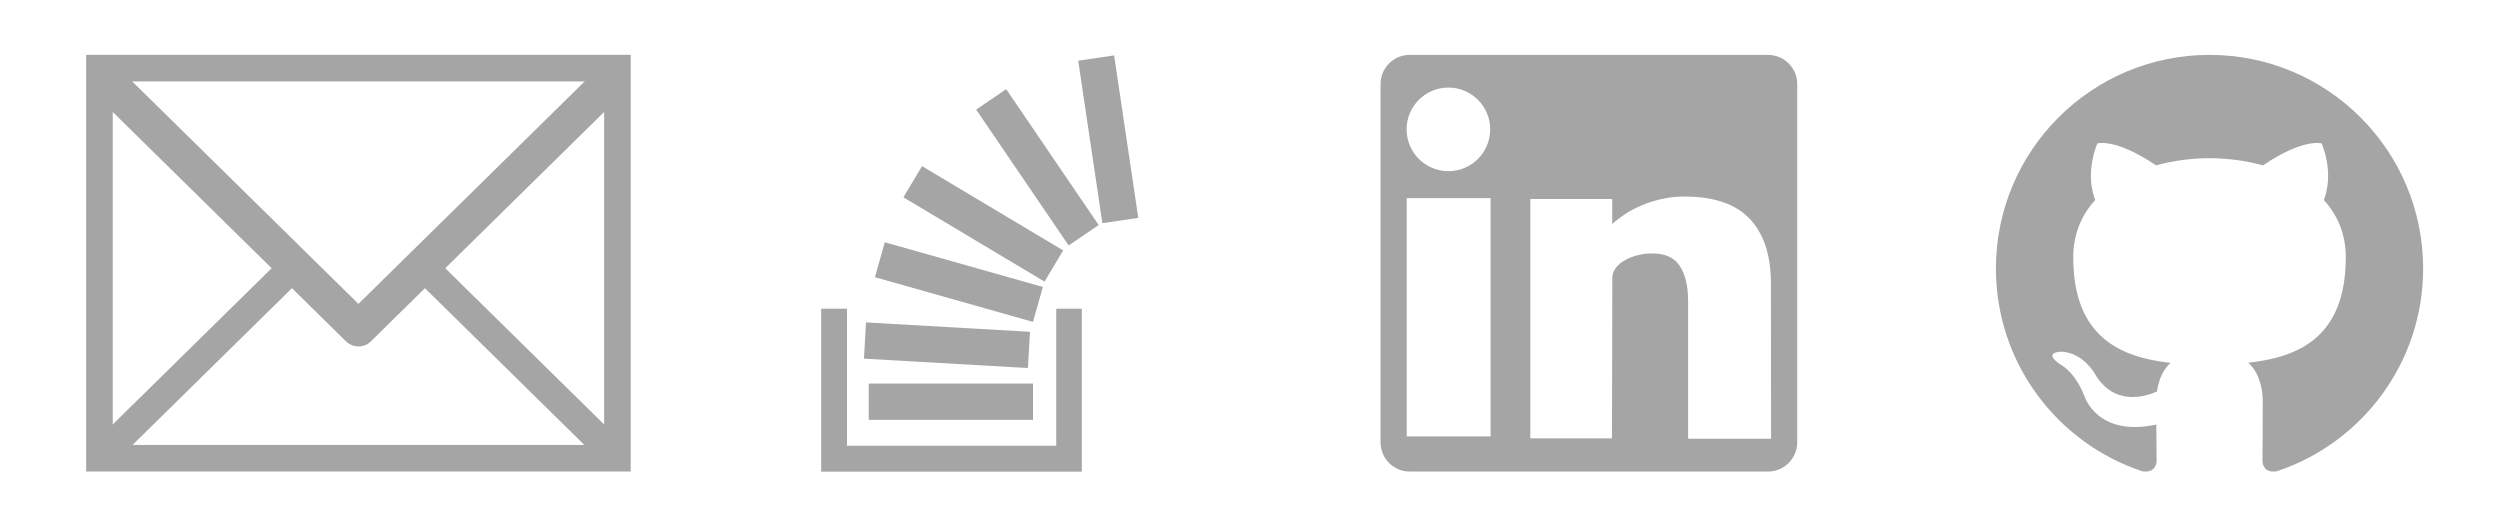 <?xml version="1.0" encoding="UTF-8" standalone="no"?>
<!-- Created with Inkscape (http://www.inkscape.org/) -->

<svg
   xmlns:dc="http://purl.org/dc/elements/1.1/"
   xmlns:cc="http://creativecommons.org/ns#"
   xmlns:rdf="http://www.w3.org/1999/02/22-rdf-syntax-ns#"
   xmlns:svg="http://www.w3.org/2000/svg"
   xmlns="http://www.w3.org/2000/svg"
   xmlns:xlink="http://www.w3.org/1999/xlink"
   xmlns:sodipodi="http://sodipodi.sourceforge.net/DTD/sodipodi-0.dtd"
   xmlns:inkscape="http://www.inkscape.org/namespaces/inkscape"
   version="1.1"
   width="600"
   height="125"
   id="svg2"
   inkscape:version="0.48.4 r9939"
   sodipodi:docname="linkicons.svg">
  <sodipodi:namedview
     pagecolor="#ffffff"
     bordercolor="#666666"
     borderopacity="1"
     objecttolerance="10"
     gridtolerance="10"
     guidetolerance="10"
     inkscape:pageopacity="0"
     inkscape:pageshadow="2"
     inkscape:window-width="2498"
     inkscape:window-height="1581"
     id="namedview31"
     showgrid="false"
     inkscape:zoom="2.5422222"
     inkscape:cx="334.38289"
     inkscape:cy="-19.276834"
     inkscape:window-x="1974"
     inkscape:window-y="-8"
     inkscape:window-maximized="1"
     inkscape:current-layer="svg2" />
  <defs
     id="defs4">
    <linearGradient
       id="linearGradient19940">
      <stop
         id="stop19942"
         style="stop-color:#95cde4;stop-opacity:1"
         offset="0" />
      <stop
         id="stop19944"
         style="stop-color:#25518f;stop-opacity:1"
         offset="1" />
    </linearGradient>
    <linearGradient
       id="linearGradient3757-1-7-1-5-1-5-2-0-6-7-9-4-0-6-7-1">
      <stop
         id="stop3759-21-5-6-5-9-5-2-9-0-4-5-7-9-6-3-6"
         style="stop-color:#ffffff;stop-opacity:1"
         offset="0" />
      <stop
         id="stop3765-4-7-0-8-5-6-1-7-2-0-4-4-2-2-6-0"
         style="stop-color:#ffffff;stop-opacity:0.498"
         offset="0.5" />
      <stop
         id="stop3761-98-8-9-4-5-0-5-2-8-9-3-3-9-6-8-1"
         style="stop-color:#ffffff;stop-opacity:1"
         offset="1" />
    </linearGradient>
    <linearGradient
       x1="162.112"
       y1="17.782"
       x2="162.112"
       y2="72.286"
       id="linearGradient4867"
       xlink:href="#linearGradient3848-2-0-8-5-4-6-4-9-4-1-7-5-9-9-2-0"
       gradientUnits="userSpaceOnUse"
       gradientTransform="translate(98.793,953.195)" />
    <linearGradient
       id="linearGradient3848-2-0-8-5-4-6-4-9-4-1-7-5-9-9-2-0">
      <stop
         id="stop3850-9-2-9-4-7-3-4-4-2-7-4-5-3-6-4-7"
         style="stop-color:#ffffff;stop-opacity:1"
         offset="0" />
      <stop
         id="stop3852-9-0-0-7-3-4-2-4-08-1-2-3-9-6-29-5"
         style="stop-color:#ffffff;stop-opacity:0.498"
         offset="0.443" />
      <stop
         id="stop3854-8-8-0-2-4-9-5-8-78-1-7-7-4-2-2-5"
         style="stop-color:#ffffff;stop-opacity:1"
         offset="1" />
    </linearGradient>
  </defs>
  <g
     id="stackoverflow"
     transform="matrix(1.654,0,0,1.654,-119.055,-8.732)">
    <path
       inkscape:connector-curvature="0"
       style="fill:#a5a5a5;fill-opacity:1;fill-rule:evenodd;stroke:none"
       id="rect2996"
       d="m 191.138,50.076 0,23.643 37.817,0 0,-23.643 -3.711,0 0,19.881 -30.364,0 0,-19.881 z" />
    <rect
       style="fill:#a5a5a5;fill-opacity:1;stroke:none"
       id="rect3804"
       y="60.934"
       x="198.036"
       height="5.268"
       width="23.839" />
    <rect
       style="fill:#a5a5a5;fill-opacity:1;stroke:none"
       id="rect3804-4"
       transform="matrix(0.998,0.057,-0.057,0.998,0,0)"
       y="40.725"
       x="200.365"
       height="5.268"
       width="23.839" />
    <rect
       style="fill:#a5a5a5;fill-opacity:1;stroke:none"
       id="rect3804-0"
       transform="matrix(0.962,0.272,-0.272,0.962,0,0)"
       y="-15.612"
       x="203.868"
       height="5.268"
       width="23.839" />
    <rect
       style="fill:#a5a5a5;fill-opacity:1;stroke:none"
       id="rect3804-9"
       transform="matrix(0.859,0.513,-0.513,0.859,0,0)"
       y="-80.232"
       x="191.63"
       height="5.268"
       width="23.839" />
    <rect
       style="fill:#a5a5a5;fill-opacity:1;stroke:none"
       id="rect3804-48"
       transform="matrix(0.563,0.827,-0.827,0.563,0,0)"
       y="-169.862"
       x="137.663"
       height="5.268"
       width="23.839" />
    <rect
       style="fill:#a5a5a5;fill-opacity:1;stroke:none"
       id="rect3804-8"
       transform="matrix(0.147,0.989,-0.989,0.147,0,0)"
       y="-229.177"
       x="47.526"
       height="5.268"
       width="23.839" />
  </g>
  <path
     inkscape:connector-curvature="0"
     style="fill:#a5a5a5;fill-opacity:1;stroke:none"
     id="linkedin"
     d="m 338.335,13.172 c -3.886,0 -7,3.114 -7,7 l 0,85.969 c 0,3.886 3.114,7.031 7,7.031 l 85.969,0 c 3.886,0 7.031,-3.145 7.031,-7.031 l 0,-85.969 c 0,-3.886 -3.145,-7 -7.031,-7 l -85.969,0 z m 9.281,7.844 c 5.539,0 10.031,4.492 10.031,10.031 0,5.539 -4.492,10.031 -10.031,10.031 -5.539,0 -10.031,-4.492 -10.031,-10.031 0,-5.539 4.492,-10.031 10.031,-10.031 z m 56.656,26.156 c 7.067,0 12.284,1.782 15.656,5.344 3.372,3.562 5.094,8.723 5.094,15.5 l 0.031,37.281 -19.906,0 0,-33 c -3e-5,-3.779 -0.712,-6.668 -2.156,-8.688 -1.445,-2.02 -3.632,-2.781 -6.562,-2.781 -1.302,0 -2.571,0.184 -3.812,0.531 -1.879,0.534 -5.157,1.924 -5.656,4.875 l -0.094,38.969 -19.594,0 0,-57.437 19.656,0 0,6 c 0.97,-0.869 2.08,-1.718 3.281,-2.5 1.201,-0.782 2.545,-1.454 4,-2.062 1.455,-0.608 3.033,-1.099 4.719,-1.469 1.686,-0.369 3.45,-0.562 5.344,-0.562 z m -66.656,0.375 20.125,0 0,57.187 -20.125,0 0,-57.187 z" />
  <g
     id="mail"
     transform="translate(-3.509,-3.828)">
    <rect
       style="fill:none;stroke:#a5a5a5;stroke-width:6.381;stroke-miterlimit:4;stroke-opacity:1;stroke-dasharray:none"
       id="rect3873"
       y="20.182"
       x="27.376"
       ry="0"
       height="93.619"
       width="124.314" />
    <path
       inkscape:connector-curvature="0"
       style="fill:none;stroke:#a5a5a5;stroke-width:8.508;stroke-linecap:round;stroke-linejoin:round;stroke-miterlimit:4;stroke-opacity:1;stroke-dasharray:none"
       id="path3875"
       d="M 31.98,26.129 89.533,82.723 147.086,26.129" />
    <path
       inkscape:connector-curvature="0"
       style="fill:none;stroke:#a5a5a5;stroke-width:6.837;stroke-linecap:round;stroke-linejoin:round;stroke-miterlimit:4;stroke-opacity:1;stroke-dasharray:none"
       id="path3875-7"
       d="M 31.981,109.101 74.153,67.631 89.533,82.915 105.013,67.73 147.086,109.101" />
  </g>
  <path
     inkscape:connector-curvature="0"
     id="path3005"
     style="fill:#a5a5a5;fill-opacity:1;fill-rule:evenodd;stroke:none"
     d="m 530.286,13.172 c -28.309,0 -51.264,22.952 -51.264,51.27 0,22.647 14.688,41.86 35.062,48.642 2.565,0.469 3.5,-1.114 3.5,-2.474 0,-1.215 -0.044,-4.441 -0.069,-8.718 -14.26,3.097 -17.268,-6.873 -17.268,-6.873 -2.332,-5.923 -5.693,-7.496 -5.693,-7.496 -4.655,-3.182 0.352,-3.119 0.352,-3.119 5.146,0.365 7.852,5.284 7.852,5.284 4.573,7.833 11.997,5.57 14.921,4.261 0.466,-3.314 1.788,-5.574 3.254,-6.854 -11.383,-1.293 -23.352,-5.693 -23.352,-25.338 0,-5.596 1.998,-10.172 5.278,-13.756 -0.529,-1.297 -2.288,-6.508 0.5,-13.567 0,0 4.305,-1.378 14.099,5.256 4.088,-1.139 8.475,-1.706 12.834,-1.728 4.352,0.022 8.74,0.589 12.834,1.728 9.788,-6.634 14.083,-5.256 14.083,-5.256 2.798,7.059 1.039,12.271 0.51,13.567 3.286,3.585 5.271,8.161 5.271,13.756 0,19.695 -11.987,24.028 -23.408,25.297 1.841,1.583 3.481,4.711 3.481,9.495 0,6.851 -0.063,12.381 -0.063,14.061 0,1.372 0.922,2.968 3.525,2.467 20.353,-6.795 35.031,-25.995 35.031,-48.636 0,-28.318 -22.955,-51.27 -51.27,-51.27"
     inkscape:export-filename="C:\Users\Sean\Desktop\SeanCline.github.io\images\gh.png"
     inkscape:export-xdpi="27.210535"
     inkscape:export-ydpi="27.210535" />
</svg>
